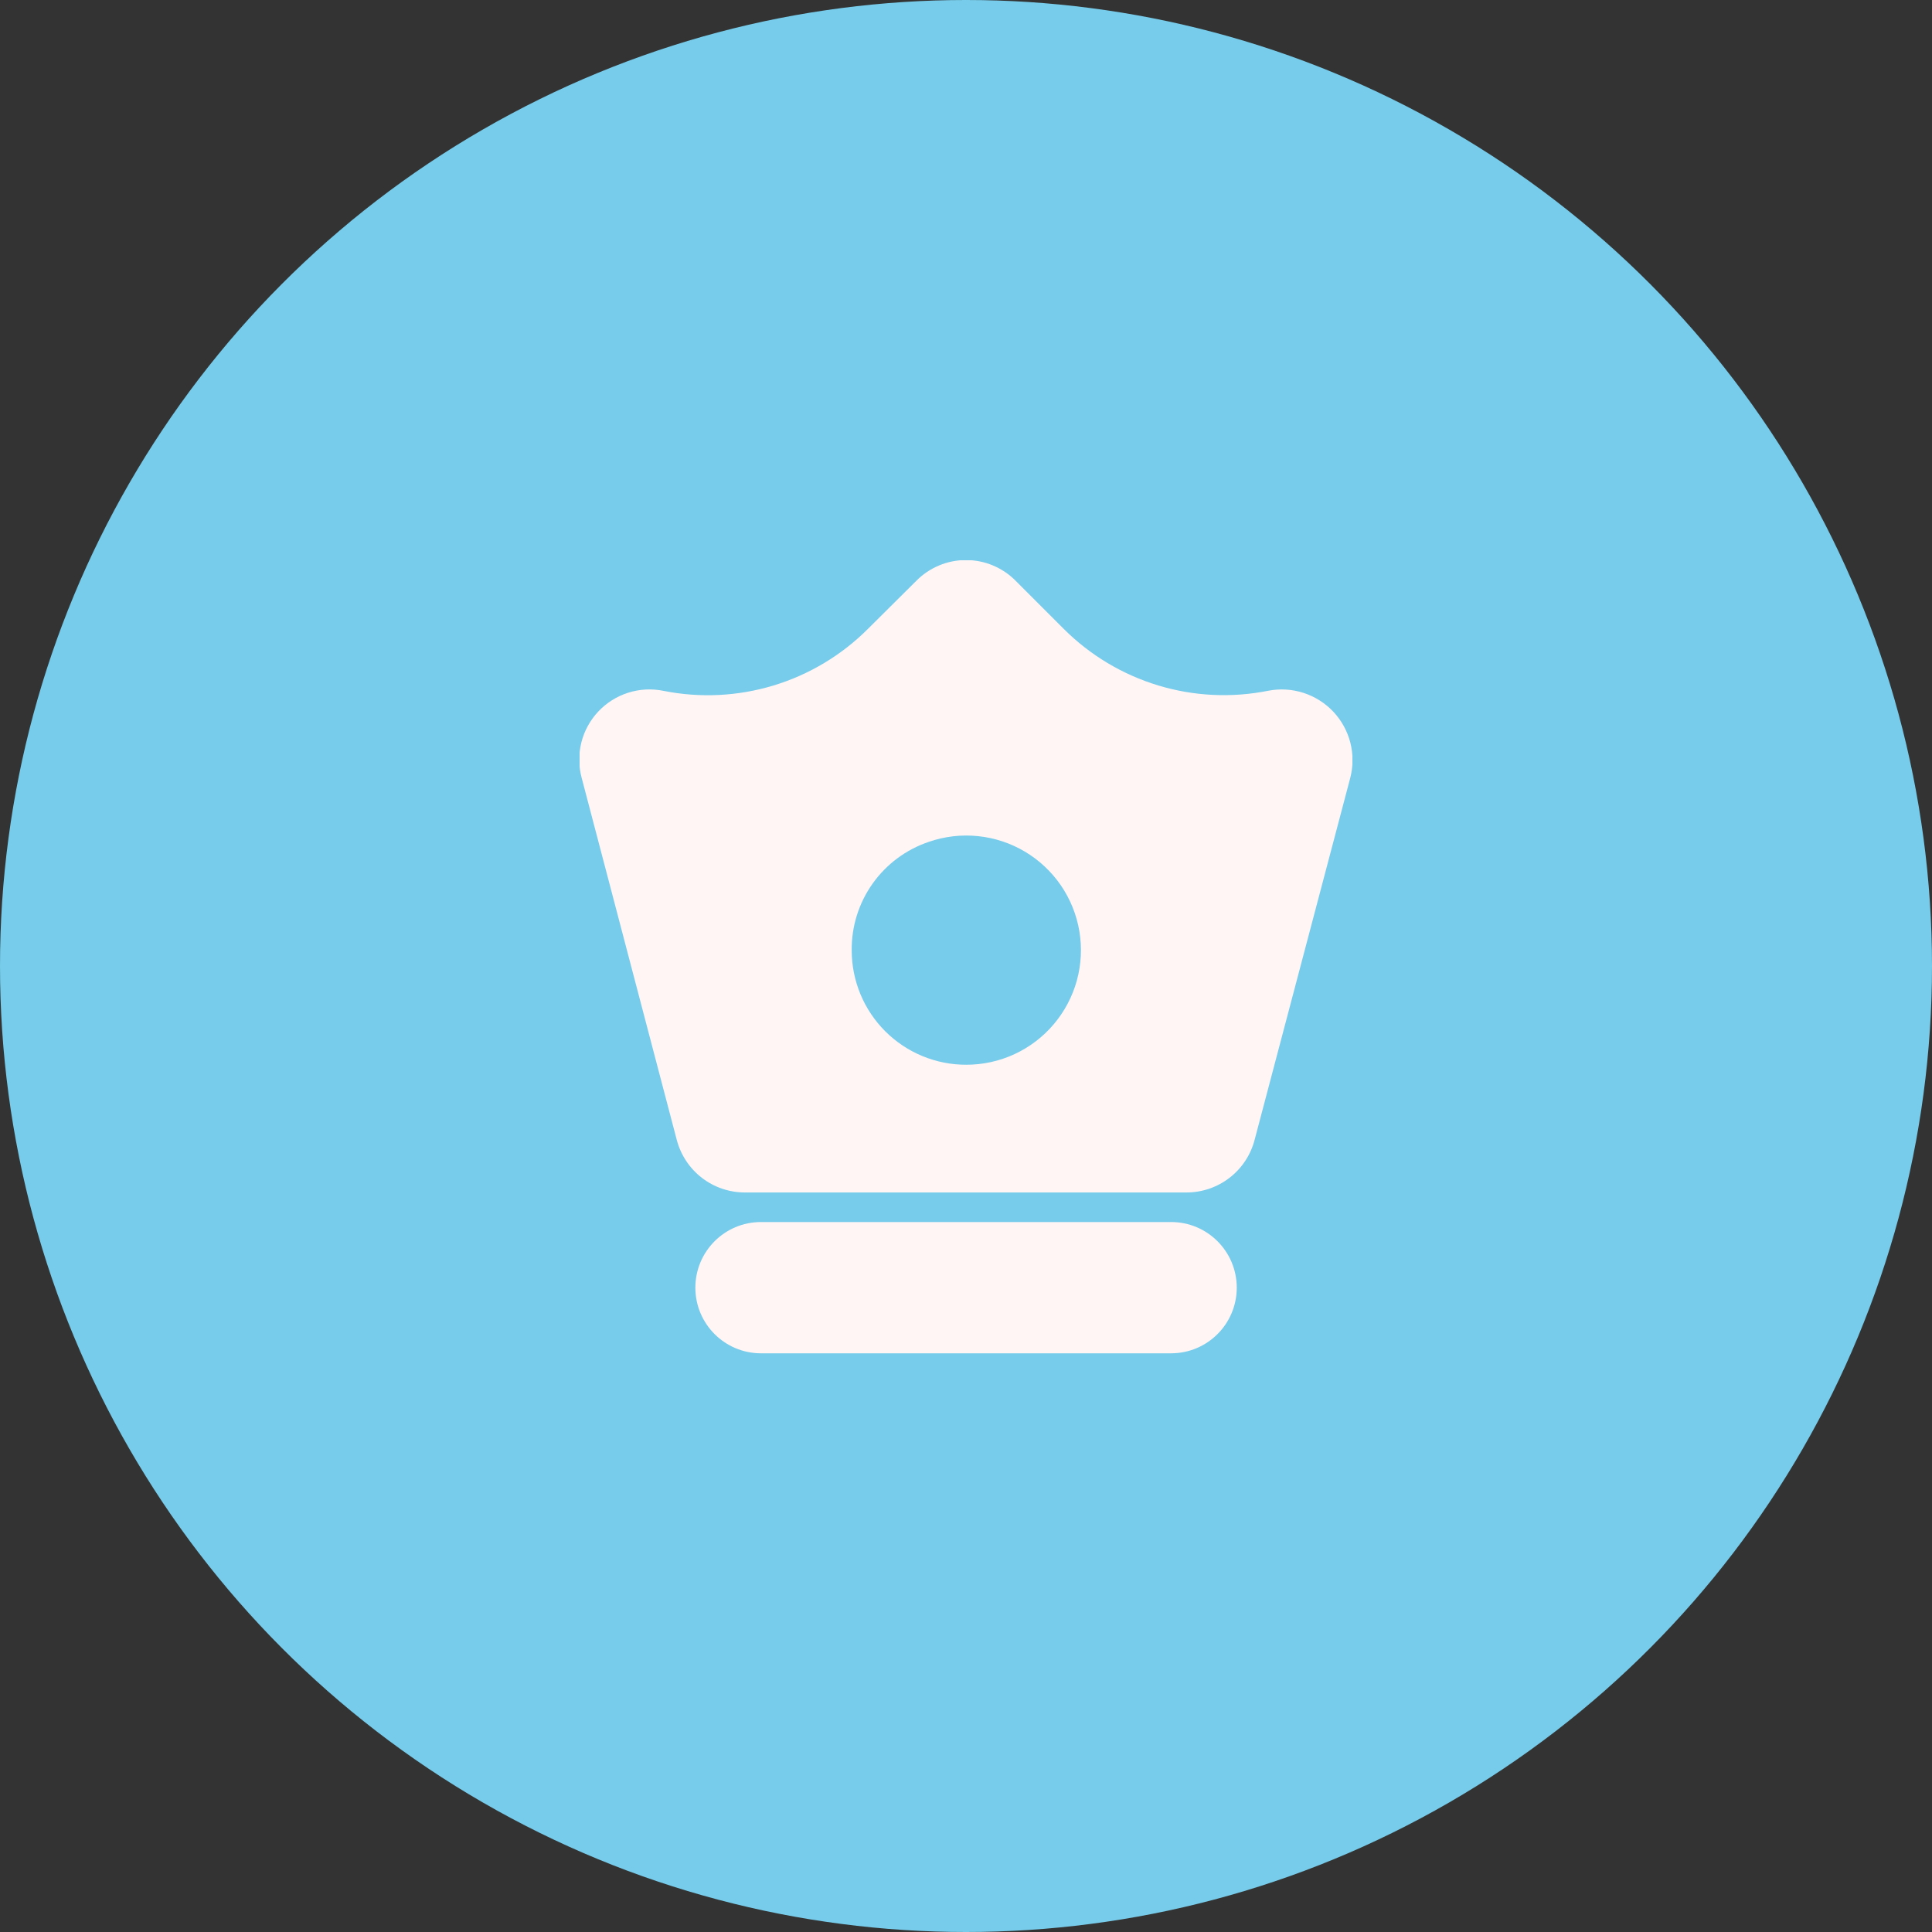 <svg width="100" height="100" viewBox="0 0 100 100" fill="none" xmlns="http://www.w3.org/2000/svg">
<rect x="0" y="0" width="100" height="100" fill="#333333" stroke="none"/>
<circle cx="50" cy="50" r="50" fill="#76CCEA"/>
<g clip-path="url(#clip0_62_849)">
<path d="M69.012 36.837C68.588 36.388 68.057 36.053 67.469 35.863C66.881 35.673 66.254 35.635 65.647 35.752C63.755 36.131 61.798 36.038 59.951 35.479C58.104 34.92 56.423 33.914 55.058 32.55L52.573 30.064C52.236 29.723 51.836 29.453 51.394 29.268C50.953 29.083 50.479 28.988 50 28.988C49.521 28.988 49.047 29.083 48.606 29.268C48.164 29.453 47.764 29.723 47.427 30.064L44.925 32.55C43.561 33.915 41.881 34.922 40.033 35.482C38.186 36.041 36.229 36.136 34.337 35.757C33.731 35.634 33.104 35.667 32.516 35.854C31.927 36.041 31.395 36.375 30.971 36.824C30.548 37.273 30.245 37.823 30.093 38.422C29.942 39.021 29.945 39.648 30.103 40.246L35.031 59.008C35.236 59.784 35.691 60.471 36.326 60.962C36.961 61.452 37.74 61.72 38.543 61.722H61.414C62.218 61.722 63 61.456 63.637 60.965C64.275 60.474 64.731 59.786 64.936 59.008L69.891 40.257C70.045 39.659 70.045 39.032 69.892 38.434C69.738 37.836 69.435 37.287 69.012 36.837ZM50.016 55.111C49.238 55.113 48.468 54.961 47.748 54.664C47.029 54.368 46.375 53.932 45.824 53.383C45.273 52.833 44.836 52.181 44.537 51.462C44.239 50.744 44.085 49.974 44.084 49.195C44.07 47.956 44.449 46.745 45.167 45.734C45.885 44.724 46.904 43.967 48.079 43.573C48.894 43.291 49.76 43.19 50.618 43.278C51.476 43.365 52.304 43.638 53.045 44.078C53.787 44.518 54.423 45.115 54.911 45.826C55.398 46.537 55.725 47.346 55.867 48.197C56.01 49.047 55.966 49.918 55.738 50.75C55.509 51.581 55.102 52.353 54.545 53.011C53.989 53.669 53.295 54.198 52.513 54.561C51.73 54.924 50.879 55.111 50.016 55.111Z" fill="#FFF5F5"/>
<path d="M60.616 63.252H39.389C37.513 63.252 35.992 64.773 35.992 66.65C35.992 68.526 37.513 70.047 39.389 70.047H60.616C62.492 70.047 64.014 68.526 64.014 66.65C64.014 64.773 62.492 63.252 60.616 63.252Z" fill="#FFF5F5"/>
</g>
<defs>
<clipPath id="clip0_62_849">
<rect width="40" height="41.047" fill="white" transform="translate(30 29)"/>
</clipPath>
</defs>
</svg>
